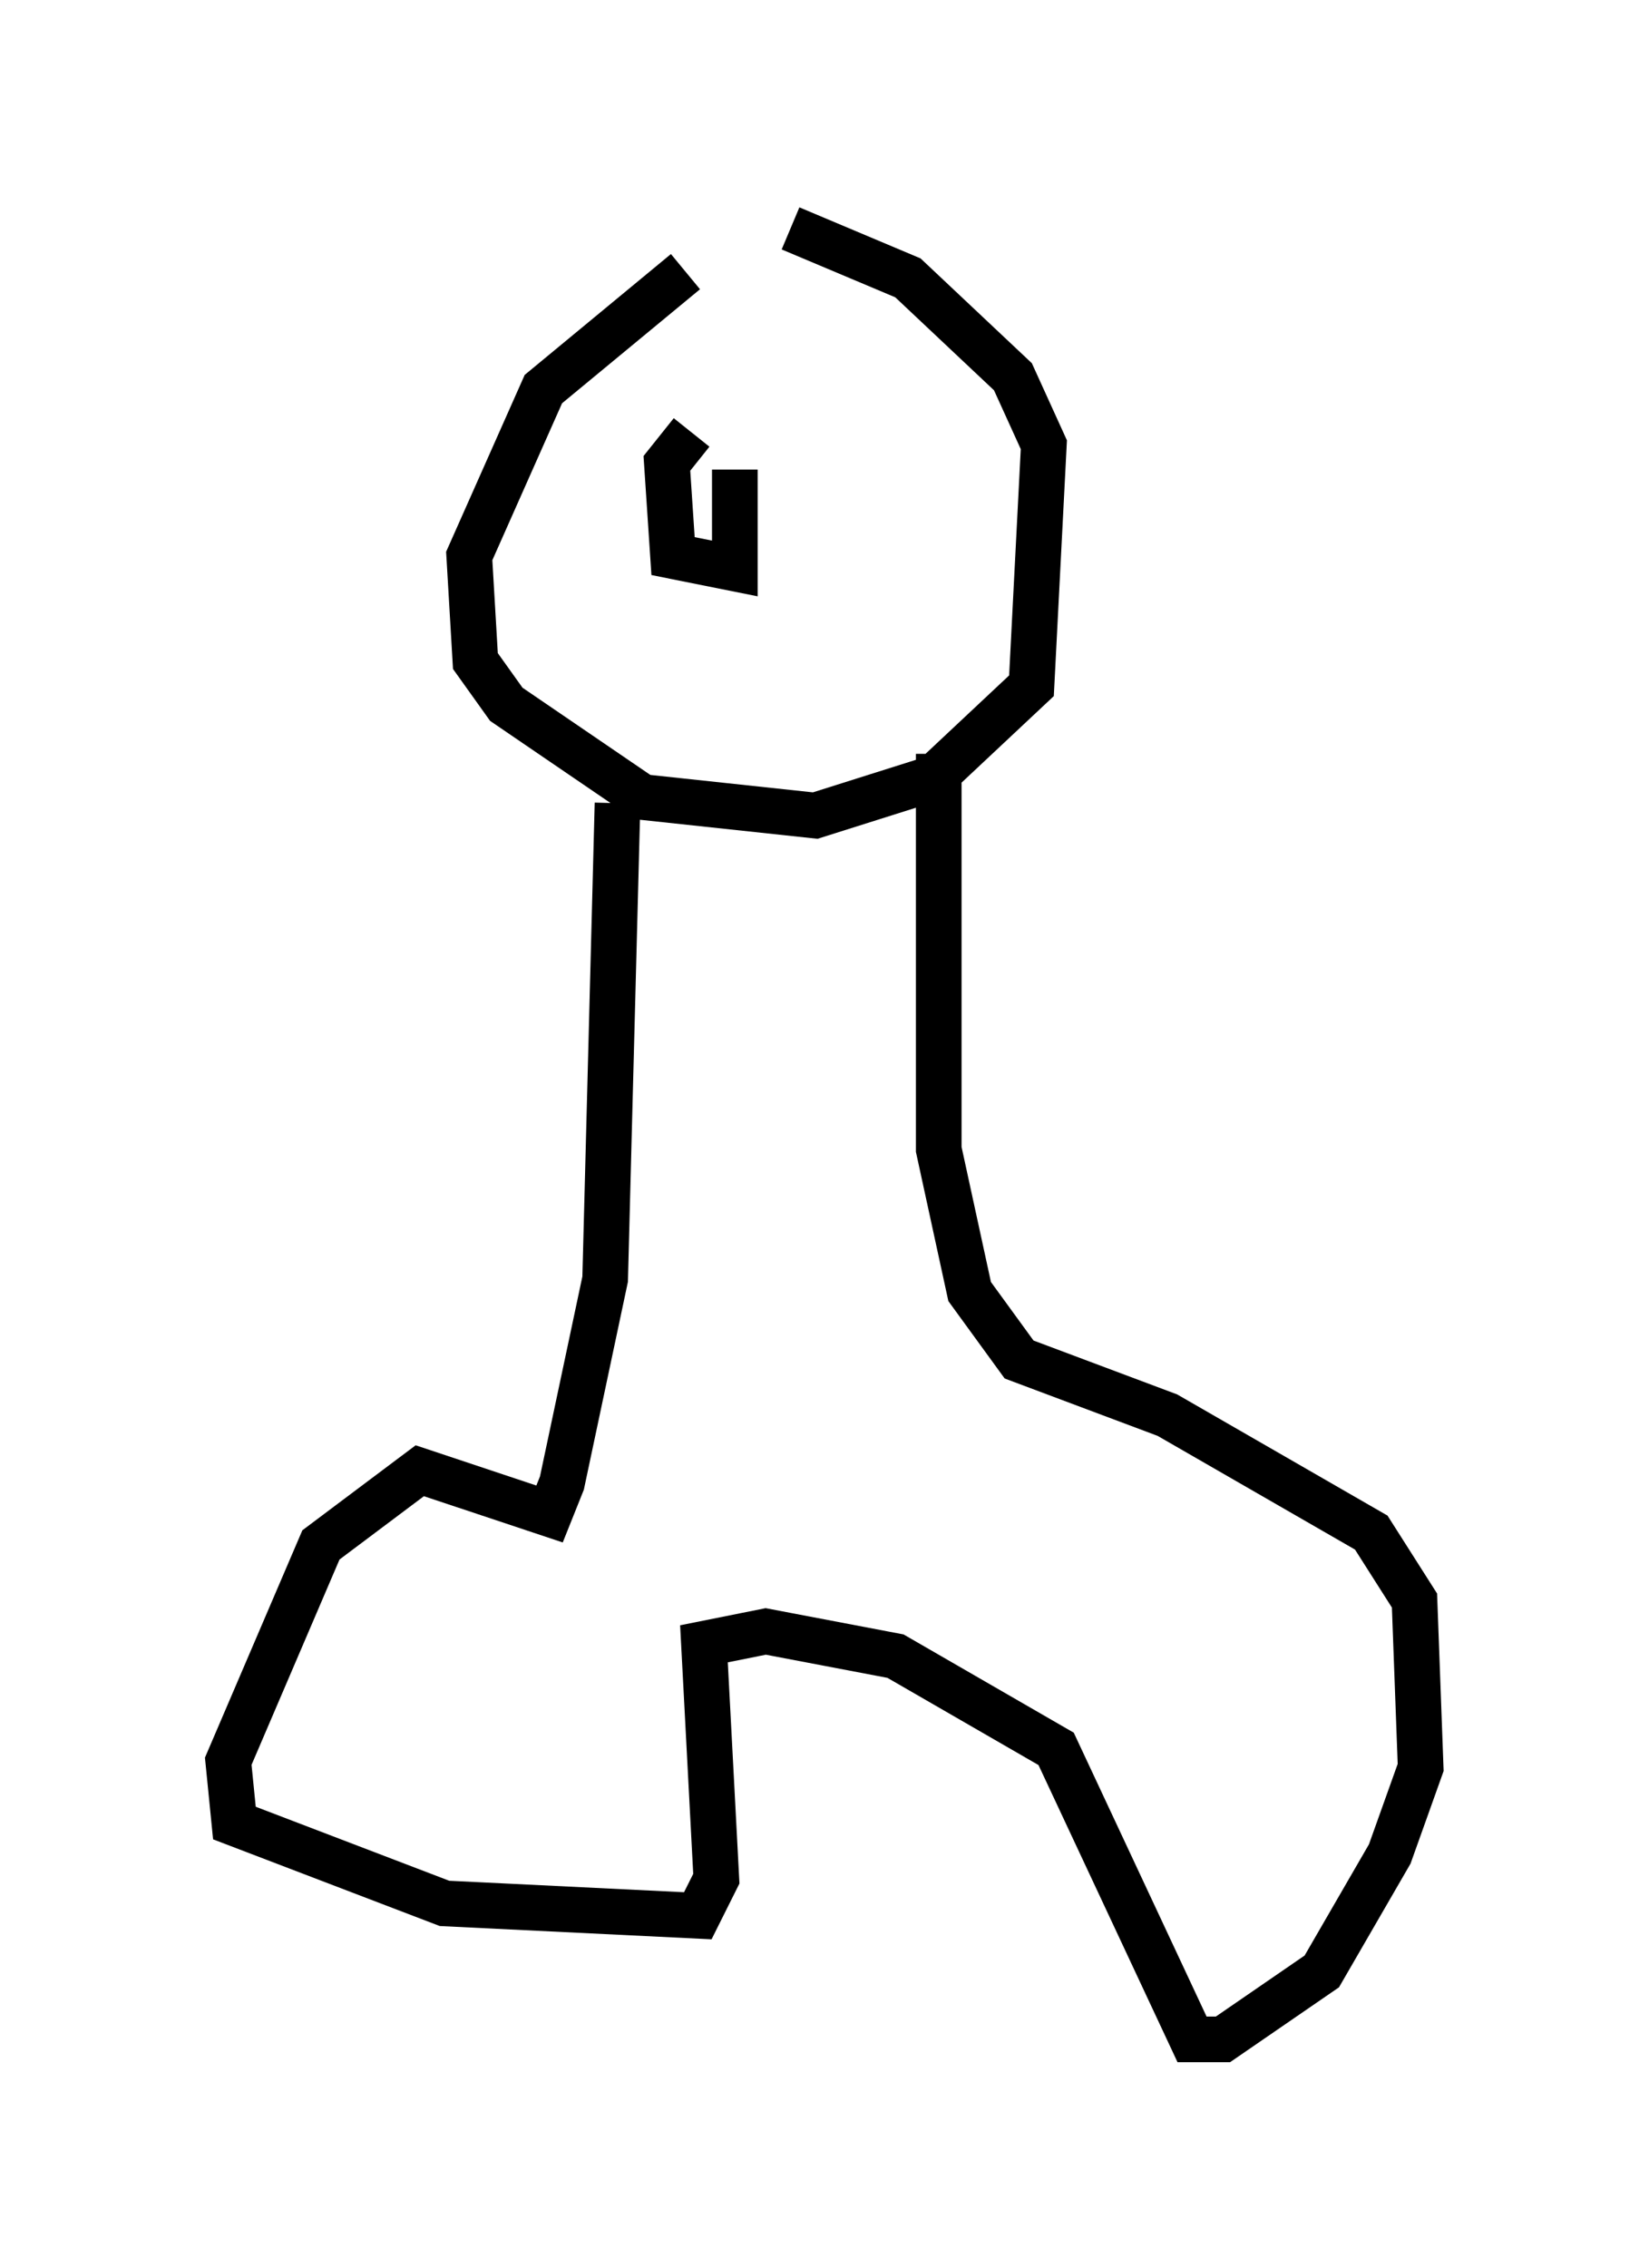 <?xml version="1.0" encoding="utf-8" ?>
<svg baseProfile="full" height="49.648" version="1.1" width="36.116" xmlns="http://www.w3.org/2000/svg" xmlns:ev="http://www.w3.org/2001/xml-events" xmlns:xlink="http://www.w3.org/1999/xlink"><defs /><rect fill="white" height="49.648" width="36.116" x="0" y="0" /><path d="M17.855, 5.541 m-2.842, 0.406 l-3.112, 2.571 -1.624, 3.654 l0.135, 2.3 0.677, 0.947 l2.977, 2.03 3.789, 0.406 l2.571, -0.812 2.165, -2.03 l0.271, -5.277 -0.677, -1.488 l-2.3, -2.165 -2.571, -1.083 m-3.789, 12.584 l-0.271, 10.419 -0.947, 4.465 l-0.271, 0.677 -2.842, -0.947 l-2.165, 1.624 -2.03, 4.736 l0.135, 1.353 4.601, 1.759 l5.548, 0.271 0.406, -0.812 l-0.271, -5.142 1.353, -0.271 l2.842, 0.541 3.518, 2.03 l2.977, 6.36 0.677, 0.0 l2.165, -1.488 1.488, -2.571 l0.677, -1.894 -0.135, -3.654 l-0.947, -1.488 -4.465, -2.571 l-3.248, -1.218 -1.083, -1.488 l-0.677, -3.112 0.0, -8.66 m-5.413, -7.036 l-0.541, 0.677 0.135, 2.03 l1.353, 0.271 0.0, -2.165 " fill="none" stroke="black" stroke-width="1" /></svg>